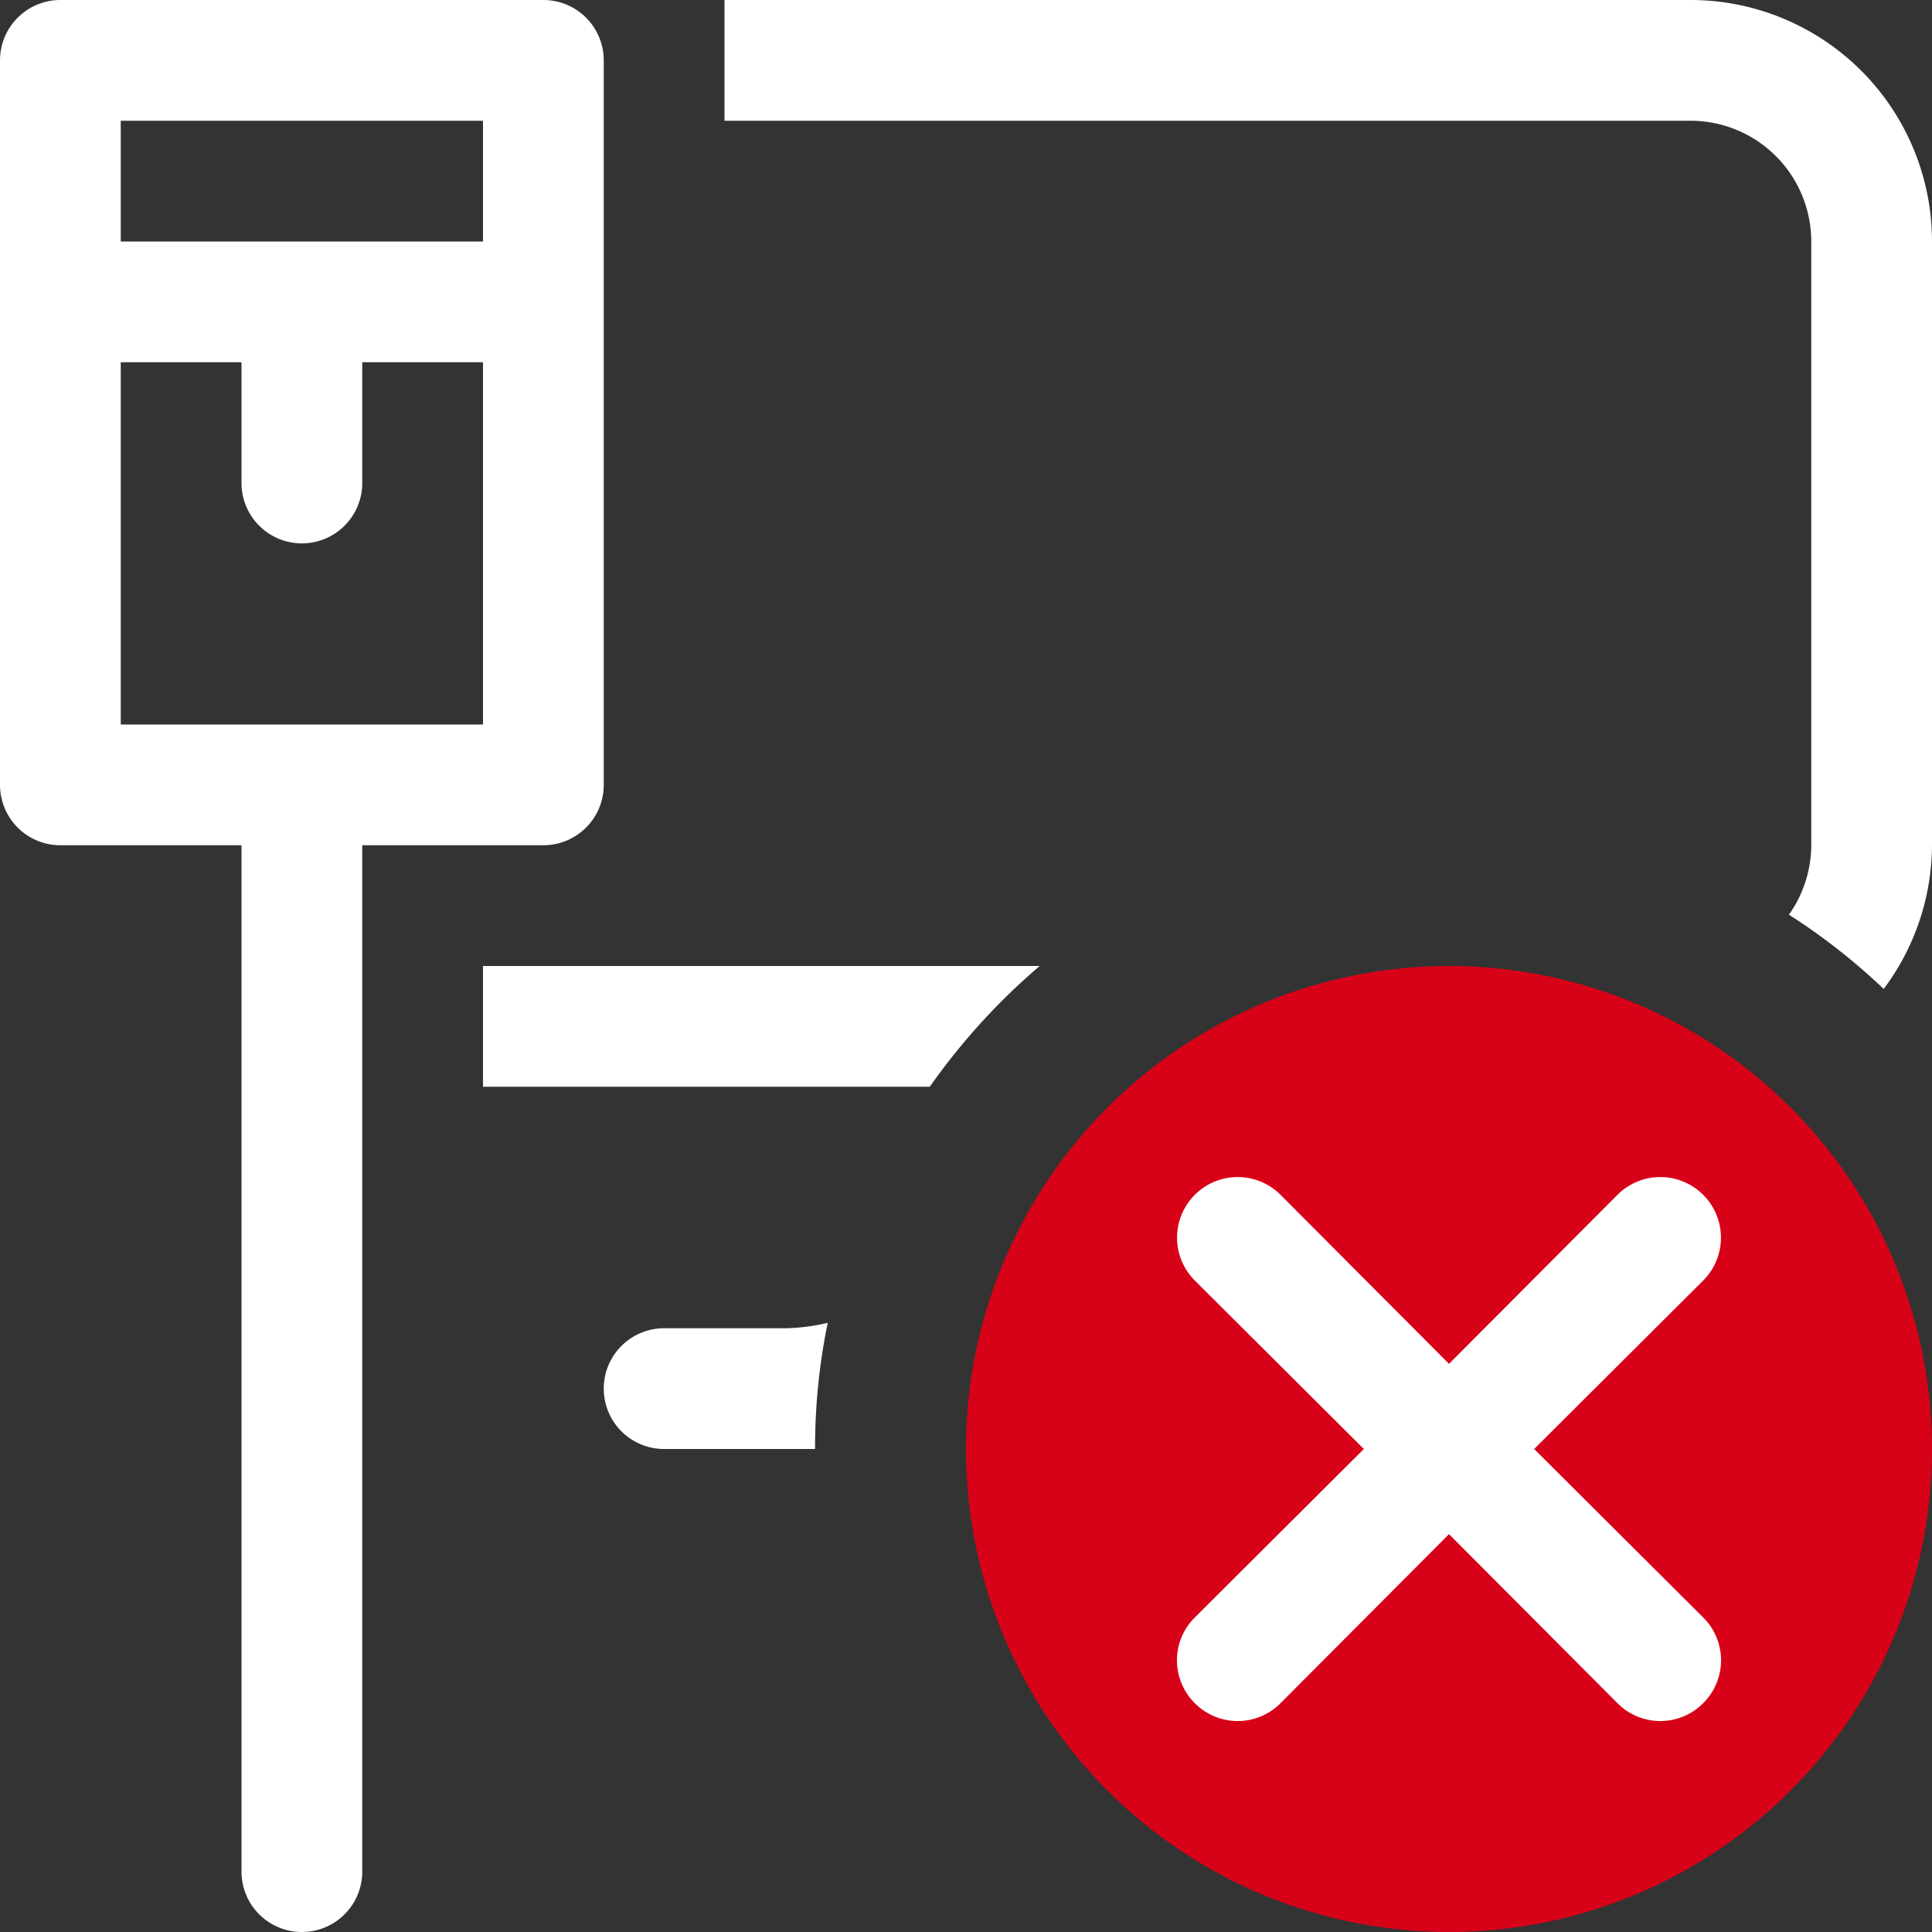 <svg id="ico-lan-disconnected-dark-32" xmlns="http://www.w3.org/2000/svg" width="32" height="32" viewBox="0 0 32 32"><rect x="0" y="0" width="32" height="32" fill="#333333" stroke="none"/><rect width="32" height="32" fill="none"/><path d="M28,2H12V0H28a4,4,0,0,1,4,4V14a4,4,0,0,1-.8,2.38,10.38,10.38,0,0,0-1.57-1.23A2,2,0,0,0,30,14V4A2,2,0,0,0,28,2ZM17.22,16H8v2h7.4A10.79,10.79,0,0,1,17.22,16Zm-3.51,5.91A3.29,3.29,0,0,1,13,22H11a1,1,0,0,0,0,2h2.5A10.22,10.22,0,0,1,13.71,21.91ZM9,14H6V31a1,1,0,0,1-2,0V14H1a1,1,0,0,1-1-1V1A1,1,0,0,1,1,0H9a1,1,0,0,1,1,1V13A1,1,0,0,1,9,14ZM8,6H6V8A1,1,0,0,1,4,8V6H2v6H8ZM8,2H2V4H8Z" fill="#fff"/><circle cx="24" cy="24" r="8" fill="#d80218"/><path d="M28.21,26.79a1,1,0,0,1,0,1.42,1,1,0,0,1-1.42,0L24,25.41l-2.79,2.8a1,1,0,0,1-1.42,0,1,1,0,0,1,0-1.42L22.59,24l-2.8-2.79a1,1,0,0,1,1.42-1.42L24,22.59l2.79-2.8a1,1,0,0,1,1.42,1.42L25.41,24Z" fill="#fff"/></svg>
